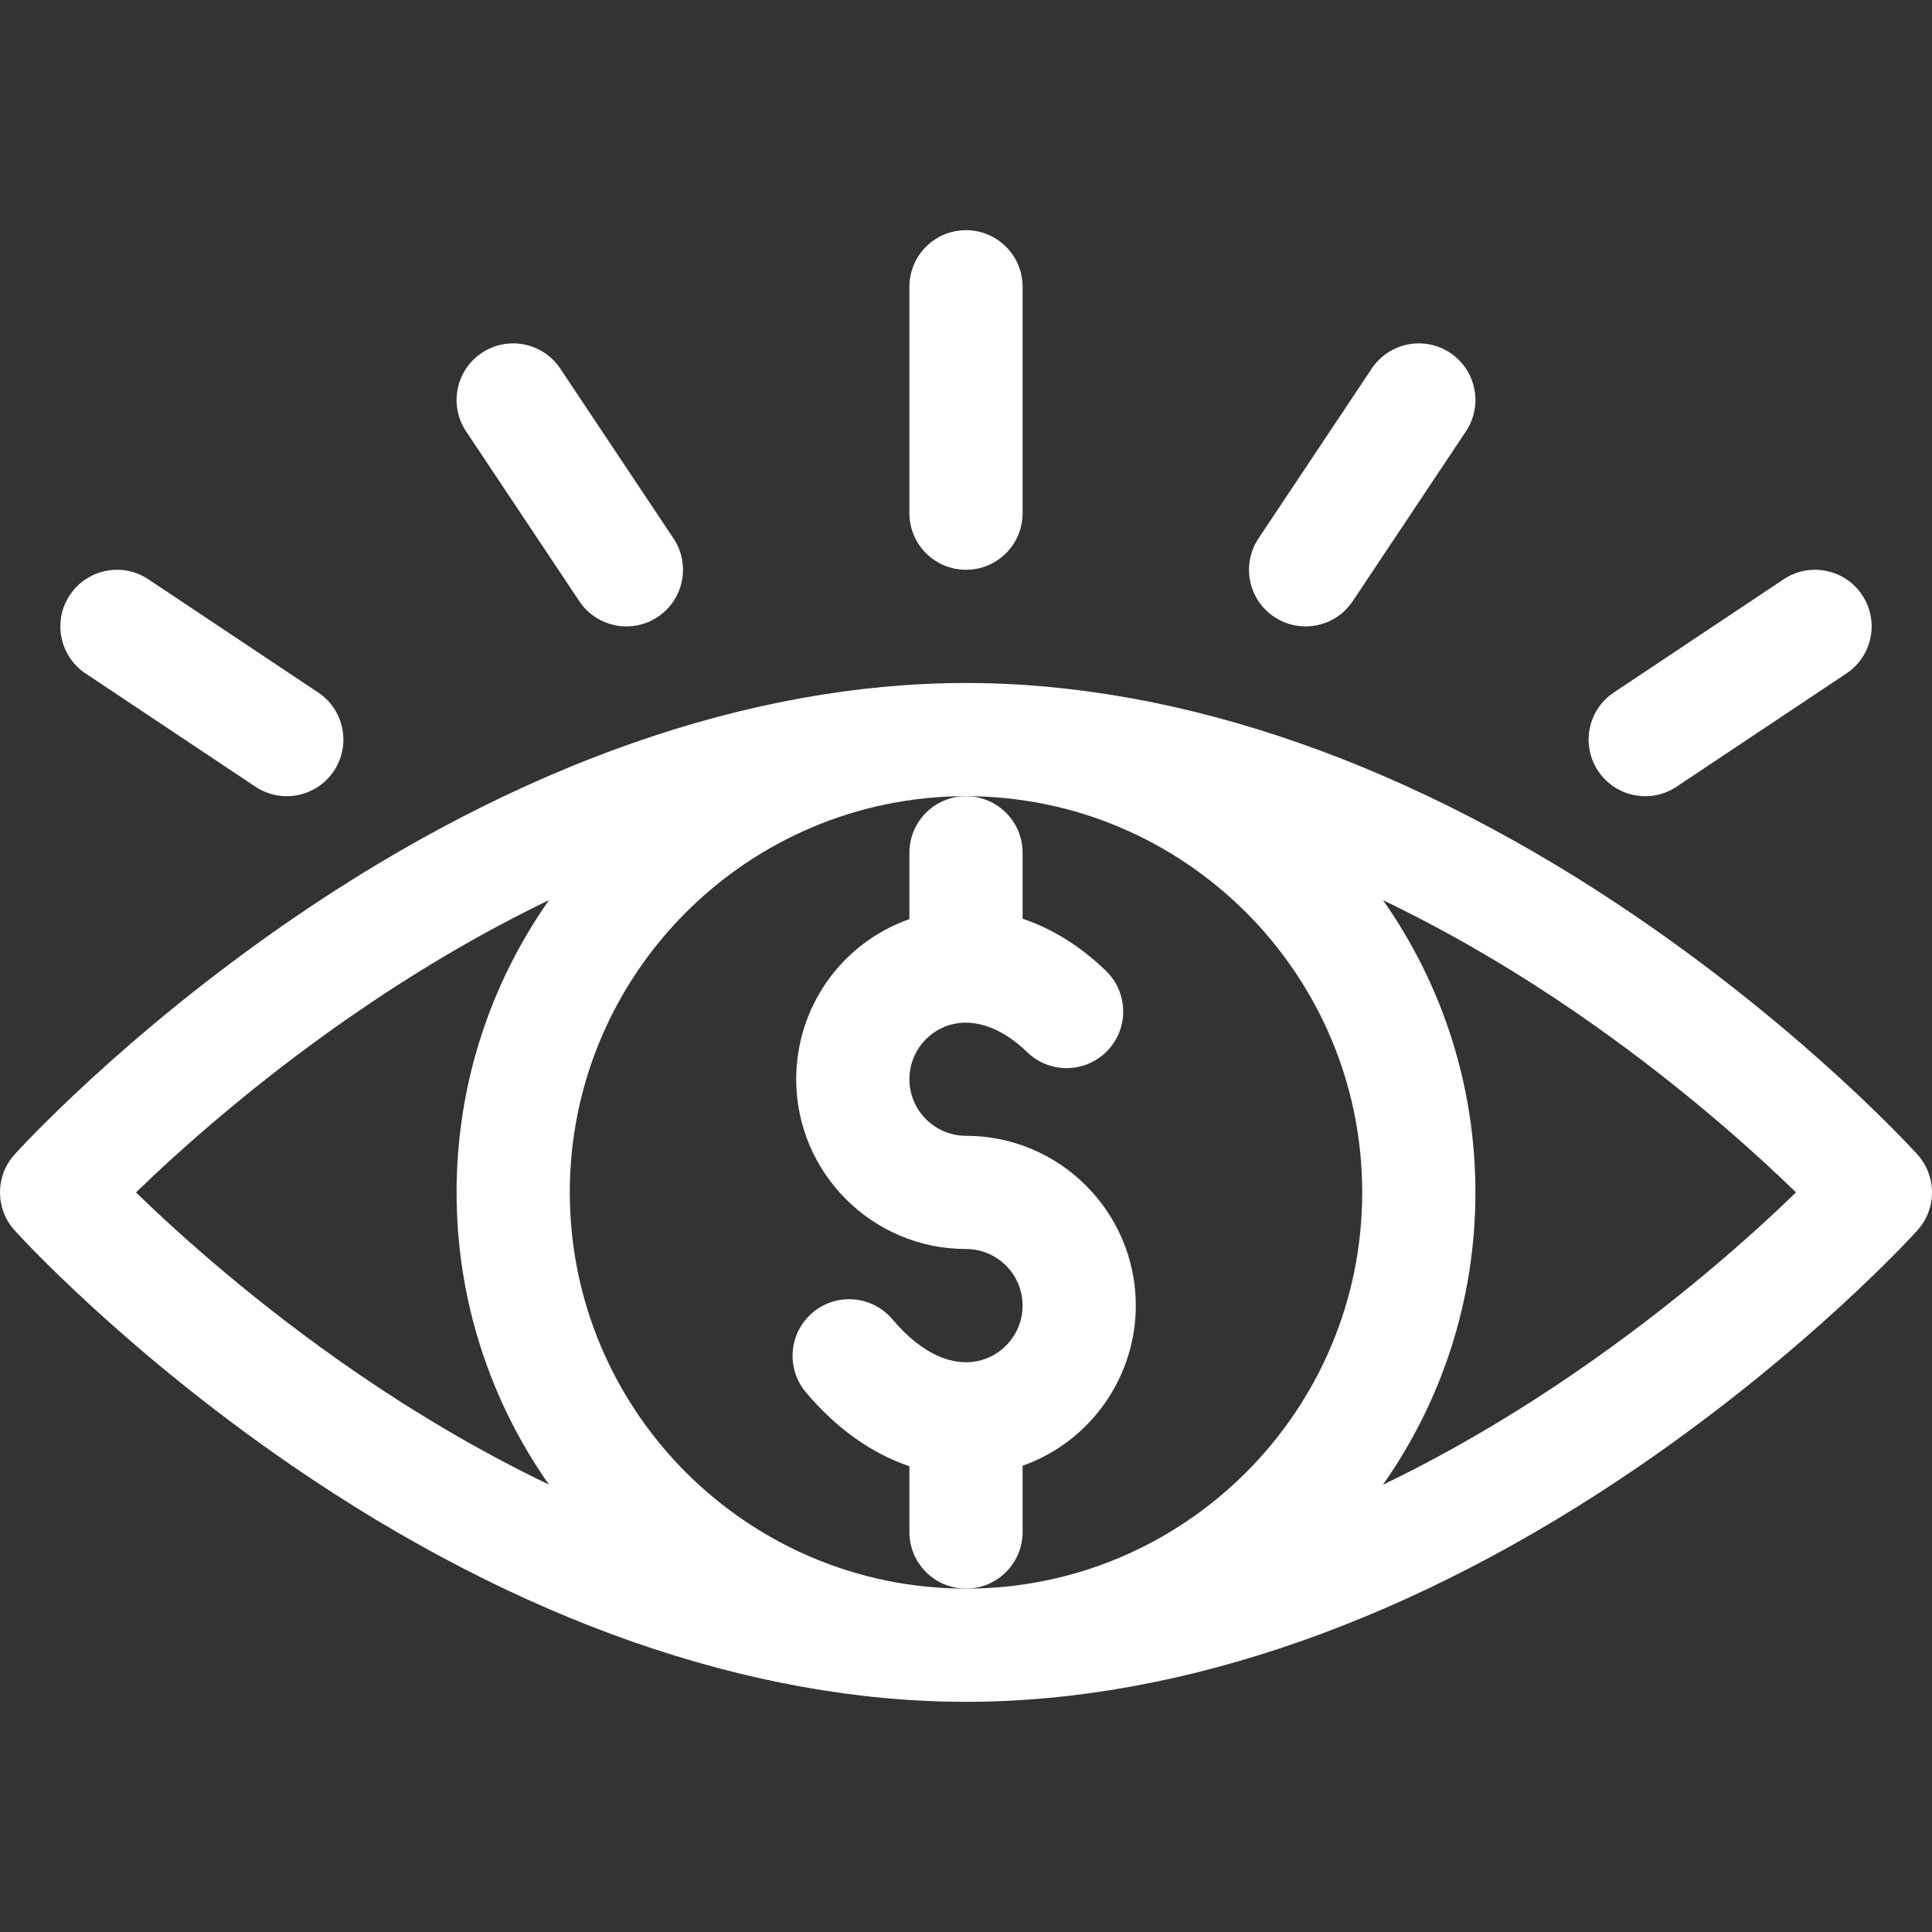 <?xml version="1.0" encoding="iso-8859-1"?>
<!-- Generator: Adobe Illustrator 19.0.0, SVG Export Plug-In . SVG Version: 6.00 Build 0)  -->
<svg xmlns="http://www.w3.org/2000/svg" xmlns:xlink="http://www.w3.org/1999/xlink" version="1.1" id="Capa_1" x="0px" y="0px" viewBox="0 0 511.999 511.999" style="enable-background:new 0 0 511.999 511.999;" xml:space="preserve" width="512px" height="512px">
<rect x="0" y="0" width="511.999" height="511.999" fill="#333333" stroke="none"/>
<g>
	<g>
		<path d="M508.129,305.943c-1.155-1.278-28.809-31.661-73.431-62.307C375.034,202.658,313.241,181,256,181    c-57.241,0-119.034,21.659-178.698,62.635c-44.623,30.646-72.276,61.029-73.431,62.307c-5.161,5.711-5.161,14.404,0,20.115    c1.155,1.278,28.809,31.661,73.431,62.307C136.966,429.341,198.759,451,256,451c57.241,0,119.034-21.659,178.698-62.635    c44.622-30.646,72.275-61.029,73.431-62.307C513.29,320.347,513.29,311.654,508.129,305.943z M145.484,393.44    c-19.249-9.239-36.38-19.665-50.595-29.392c-26.893-18.403-47.485-37.004-58.854-48.042C47.114,305.267,66.969,287.35,93,269.33    c15.496-10.728,33.181-21.493,52.506-30.802C130.074,260.472,121,287.195,121,316C121,344.792,130.065,371.502,145.484,393.44z     M256,421c-57.85,0-105-47.062-105-105c0-57.897,47.103-105,105-105c57.85,0,105,47.062,105,105C361,373.897,313.897,421,256,421z     M417,364.046c-15.012,10.269-32.007,20.514-50.506,29.426C381.926,371.528,391,344.805,391,316    c0-28.792-9.065-55.502-24.484-77.44c19.249,9.239,36.38,19.665,50.595,29.392c26.89,18.401,47.483,37.001,58.854,48.042    C464.604,327.006,444.014,345.566,417,364.046z" fill="#FFFFFF"/>
	</g>
</g>
<g>
	<g>
		<path d="M256,301c-8.271,0-15-6.729-15-15c0-6.042,3.596-11.468,9.159-13.825c6.717-2.844,14.755-0.417,22.059,6.659    c5.951,5.765,15.445,5.614,21.211-0.335c5.764-5.95,5.614-15.446-0.336-21.21c-6.771-6.561-14.3-11.198-22.093-13.815V226    c0-8.284-6.716-15-15-15s-15,6.716-15,15v17.571c-18.373,6.537-30,23.651-30,42.429c0,24.813,20.187,45,45,45    c8.271,0,15,6.729,15,15c0,6.286-3.965,11.953-9.866,14.103c-7.7,2.806-16.674-0.999-24.606-10.444    c-5.327-6.343-14.788-7.167-21.134-1.839c-6.344,5.328-7.167,14.79-1.839,21.134c8.109,9.654,17.549,16.275,27.445,19.608V406    c0,8.284,6.716,15,15,15s15-6.716,15-15v-17.573c0.134-0.047,0.268-0.088,0.401-0.136C289.105,381.843,301,364.847,301,346    C301,321.187,280.813,301,256,301z" fill="#FFFFFF"/>
	</g>
</g>
<g>
	<g>
		<path d="M84.32,183.519l-45-30c-6.893-4.594-16.207-2.732-20.801,4.161c-4.596,6.893-2.733,16.206,4.16,20.801l45,30    c6.897,4.597,16.209,2.729,20.801-4.161C93.076,197.427,91.213,188.114,84.32,183.519z" fill="#FFFFFF"/>
	</g>
</g>
<g>
	<g>
		<path d="M493.48,157.68c-4.595-6.893-13.908-8.754-20.801-4.161l-45,30c-6.894,4.596-8.756,13.909-4.16,20.801    c4.6,6.899,13.915,8.752,20.801,4.161l45-30C496.214,173.885,498.076,164.572,493.48,157.68z" fill="#FFFFFF"/>
	</g>
</g>
<g>
	<g>
		<path d="M256,61c-8.284,0-15,6.716-15,15v60c0,8.284,6.716,15,15,15s15-6.716,15-15V76C271,67.716,264.284,61,256,61z" fill="#FFFFFF"/>
	</g>
</g>
<g>
	<g>
		<path d="M178.48,142.68l-30-45c-4.595-6.894-13.908-8.755-20.801-4.161c-6.894,4.596-8.756,13.909-4.16,20.801l30,45    c4.6,6.899,13.915,8.752,20.801,4.161C181.214,158.885,183.076,149.572,178.48,142.68z" fill="#FFFFFF"/>
	</g>
</g>
<g>
	<g>
		<path d="M384.32,93.519c-6.893-4.594-16.206-2.733-20.801,4.161l-30,45c-4.596,6.893-2.733,16.206,4.16,20.801    c6.898,4.597,16.209,2.728,20.801-4.161l30-45C393.076,107.427,391.213,98.114,384.32,93.519z" fill="#FFFFFF"/>
	</g>
</g>
<g>
</g>
<g>
</g>
<g>
</g>
<g>
</g>
<g>
</g>
<g>
</g>
<g>
</g>
<g>
</g>
<g>
</g>
<g>
</g>
<g>
</g>
<g>
</g>
<g>
</g>
<g>
</g>
<g>
</g>
</svg>
